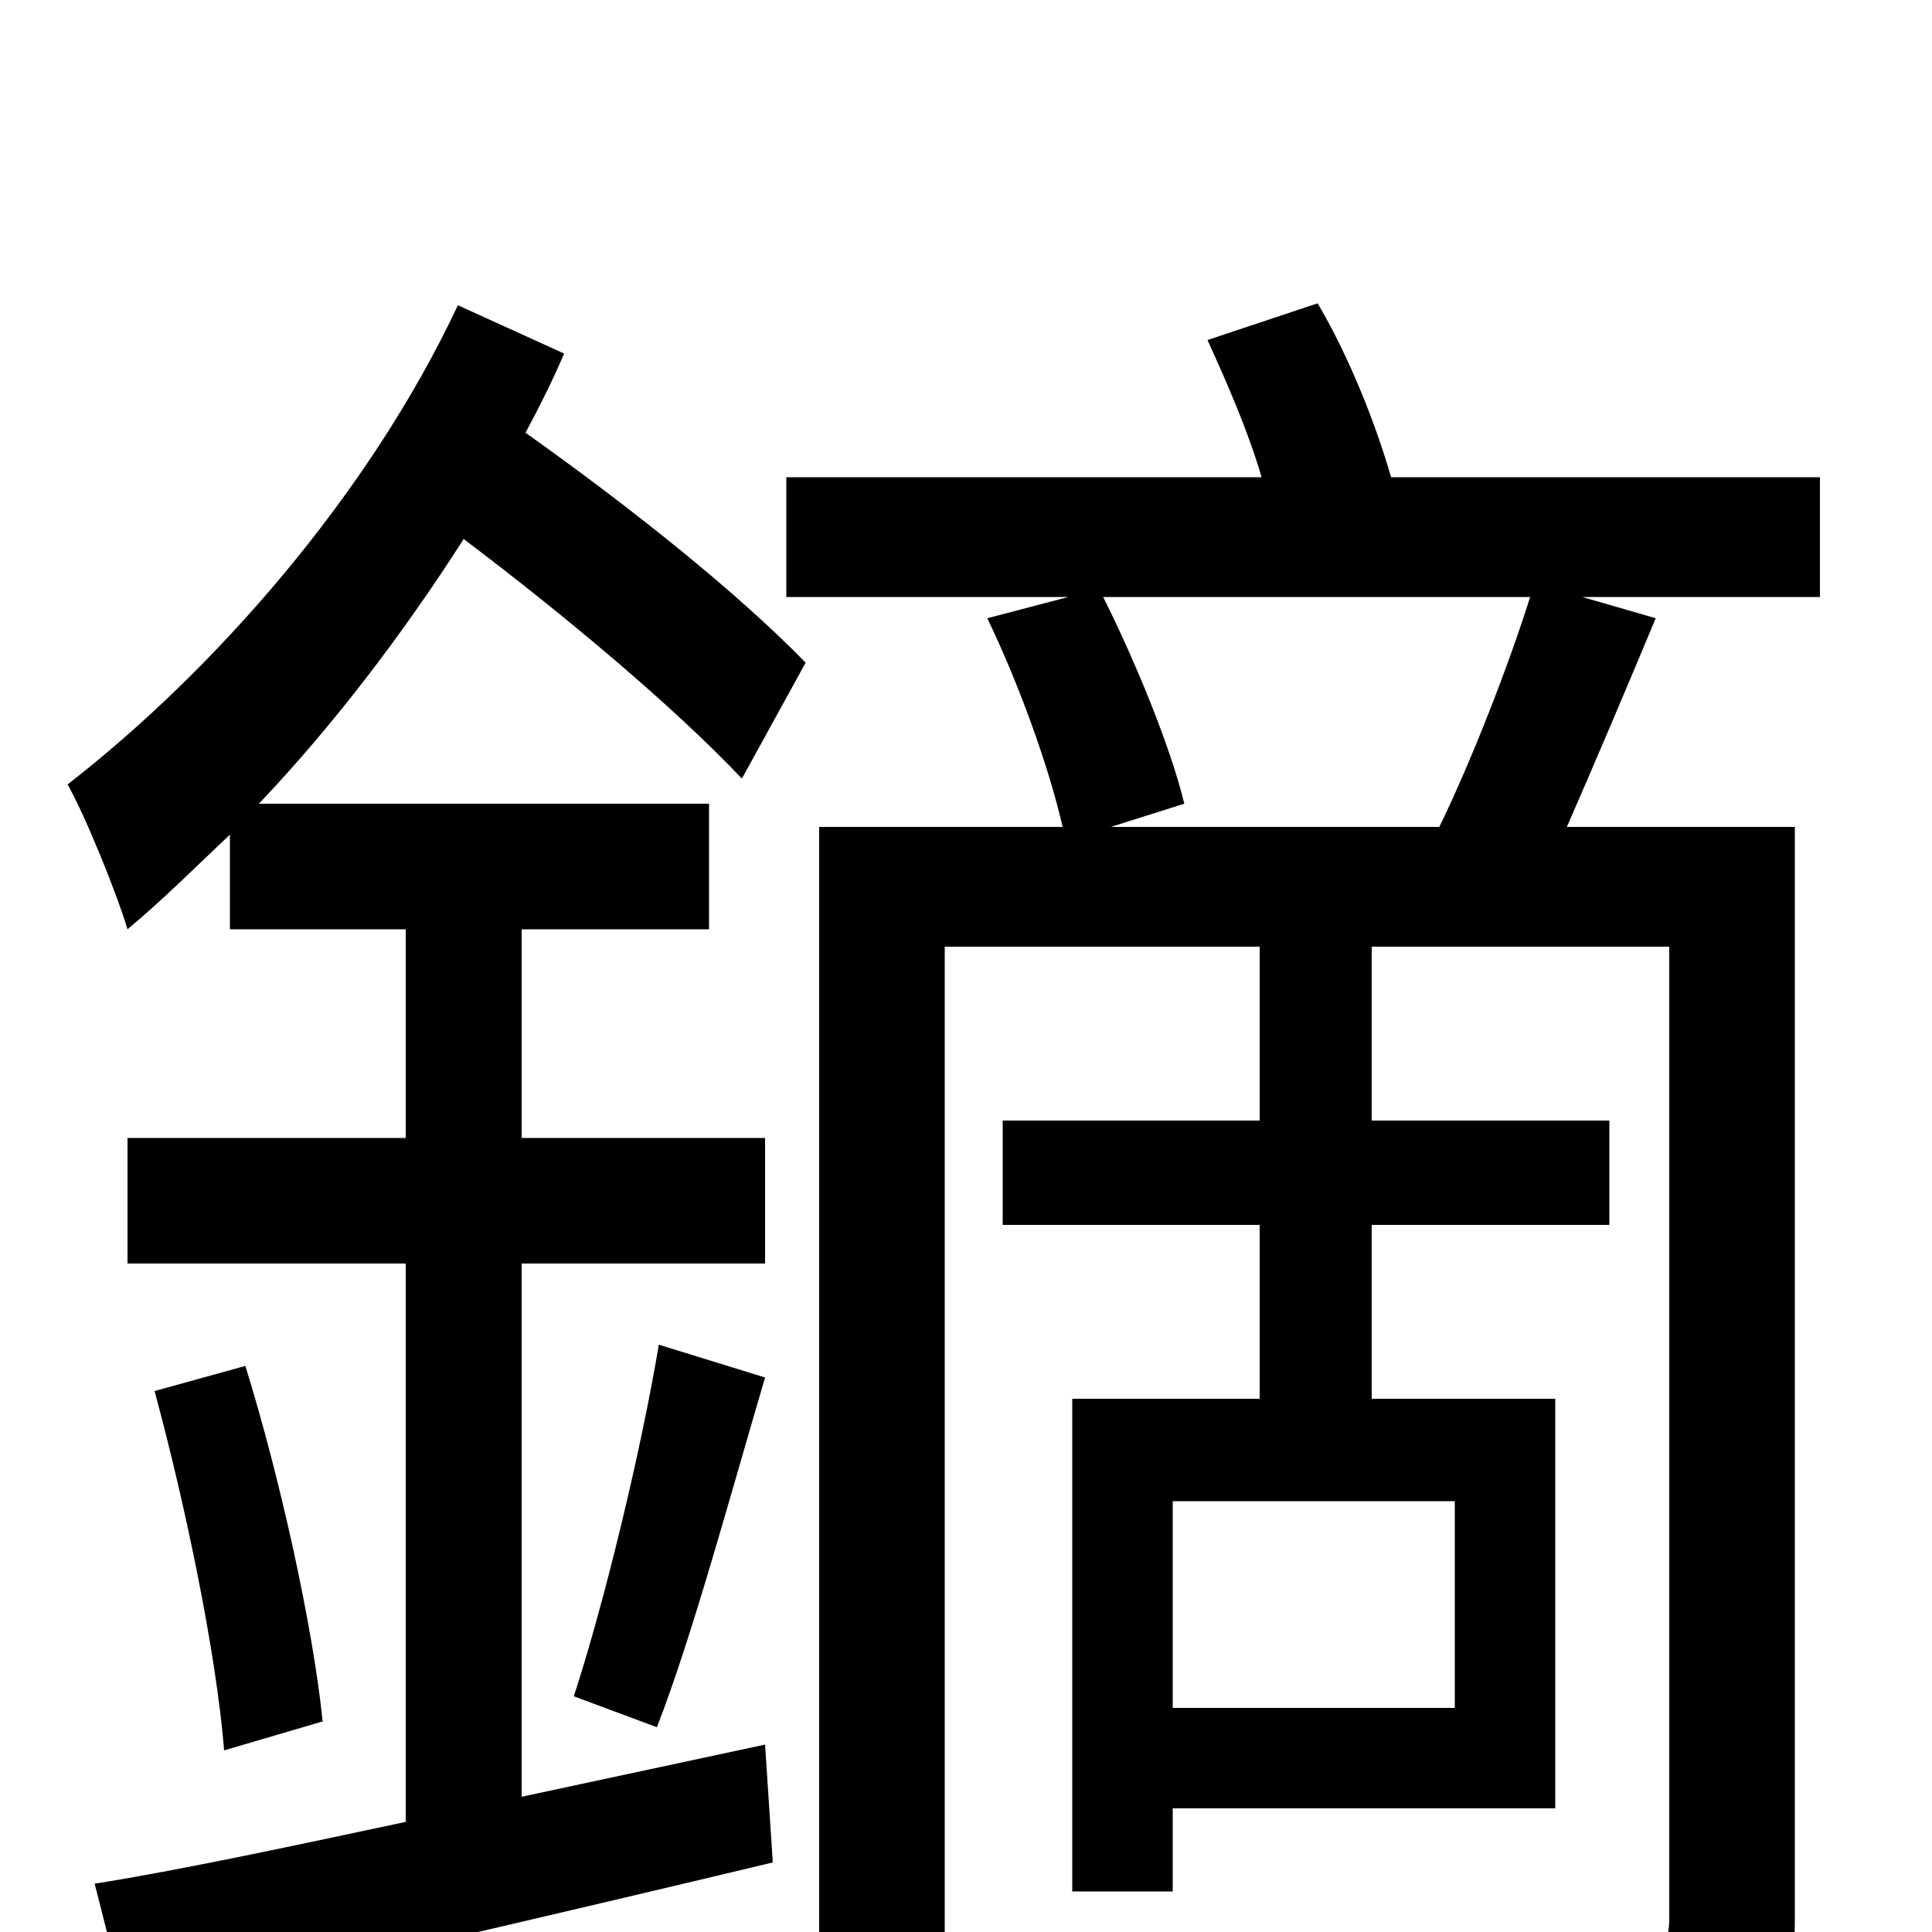 <svg xmlns="http://www.w3.org/2000/svg" viewBox="0 -1000 1000 1000">
	<path fill="#000000" d="M417 -657C382 -693 327 -737 272 -776C279 -789 286 -803 292 -817L237 -842C191 -744 111 -653 35 -594C45 -576 61 -536 66 -519C84 -534 101 -551 119 -568V-519H210V-411H66V-346H210V-57C149 -44 93 -32 49 -25L66 42C157 21 283 -8 400 -36L396 -97L270 -70V-346H396V-411H270V-519H367V-584H134C172 -624 208 -671 240 -721C293 -681 349 -634 384 -597ZM340 -106C358 -152 378 -226 396 -287L341 -304C332 -250 313 -171 297 -122ZM80 -280C96 -221 112 -144 116 -94L167 -109C162 -158 145 -235 127 -293ZM575 -572L613 -584C606 -613 588 -657 571 -691H792C781 -656 762 -607 745 -572ZM753 -116H607V-223H753ZM942 -753H720C712 -781 698 -816 682 -843L625 -824C635 -802 646 -777 653 -753H407V-691H553L511 -680C527 -647 543 -603 550 -572H424V76H489V-510H652V-420H519V-366H652V-276H555V-21H607V-64H805V-276H710V-366H833V-420H710V-510H864V-7C864 6 860 9 848 10C837 10 798 11 756 9C765 27 775 56 778 74C836 74 874 73 897 62C922 50 929 31 929 -6V-572H811C825 -604 842 -644 857 -680L819 -691H942Z"/>
</svg>